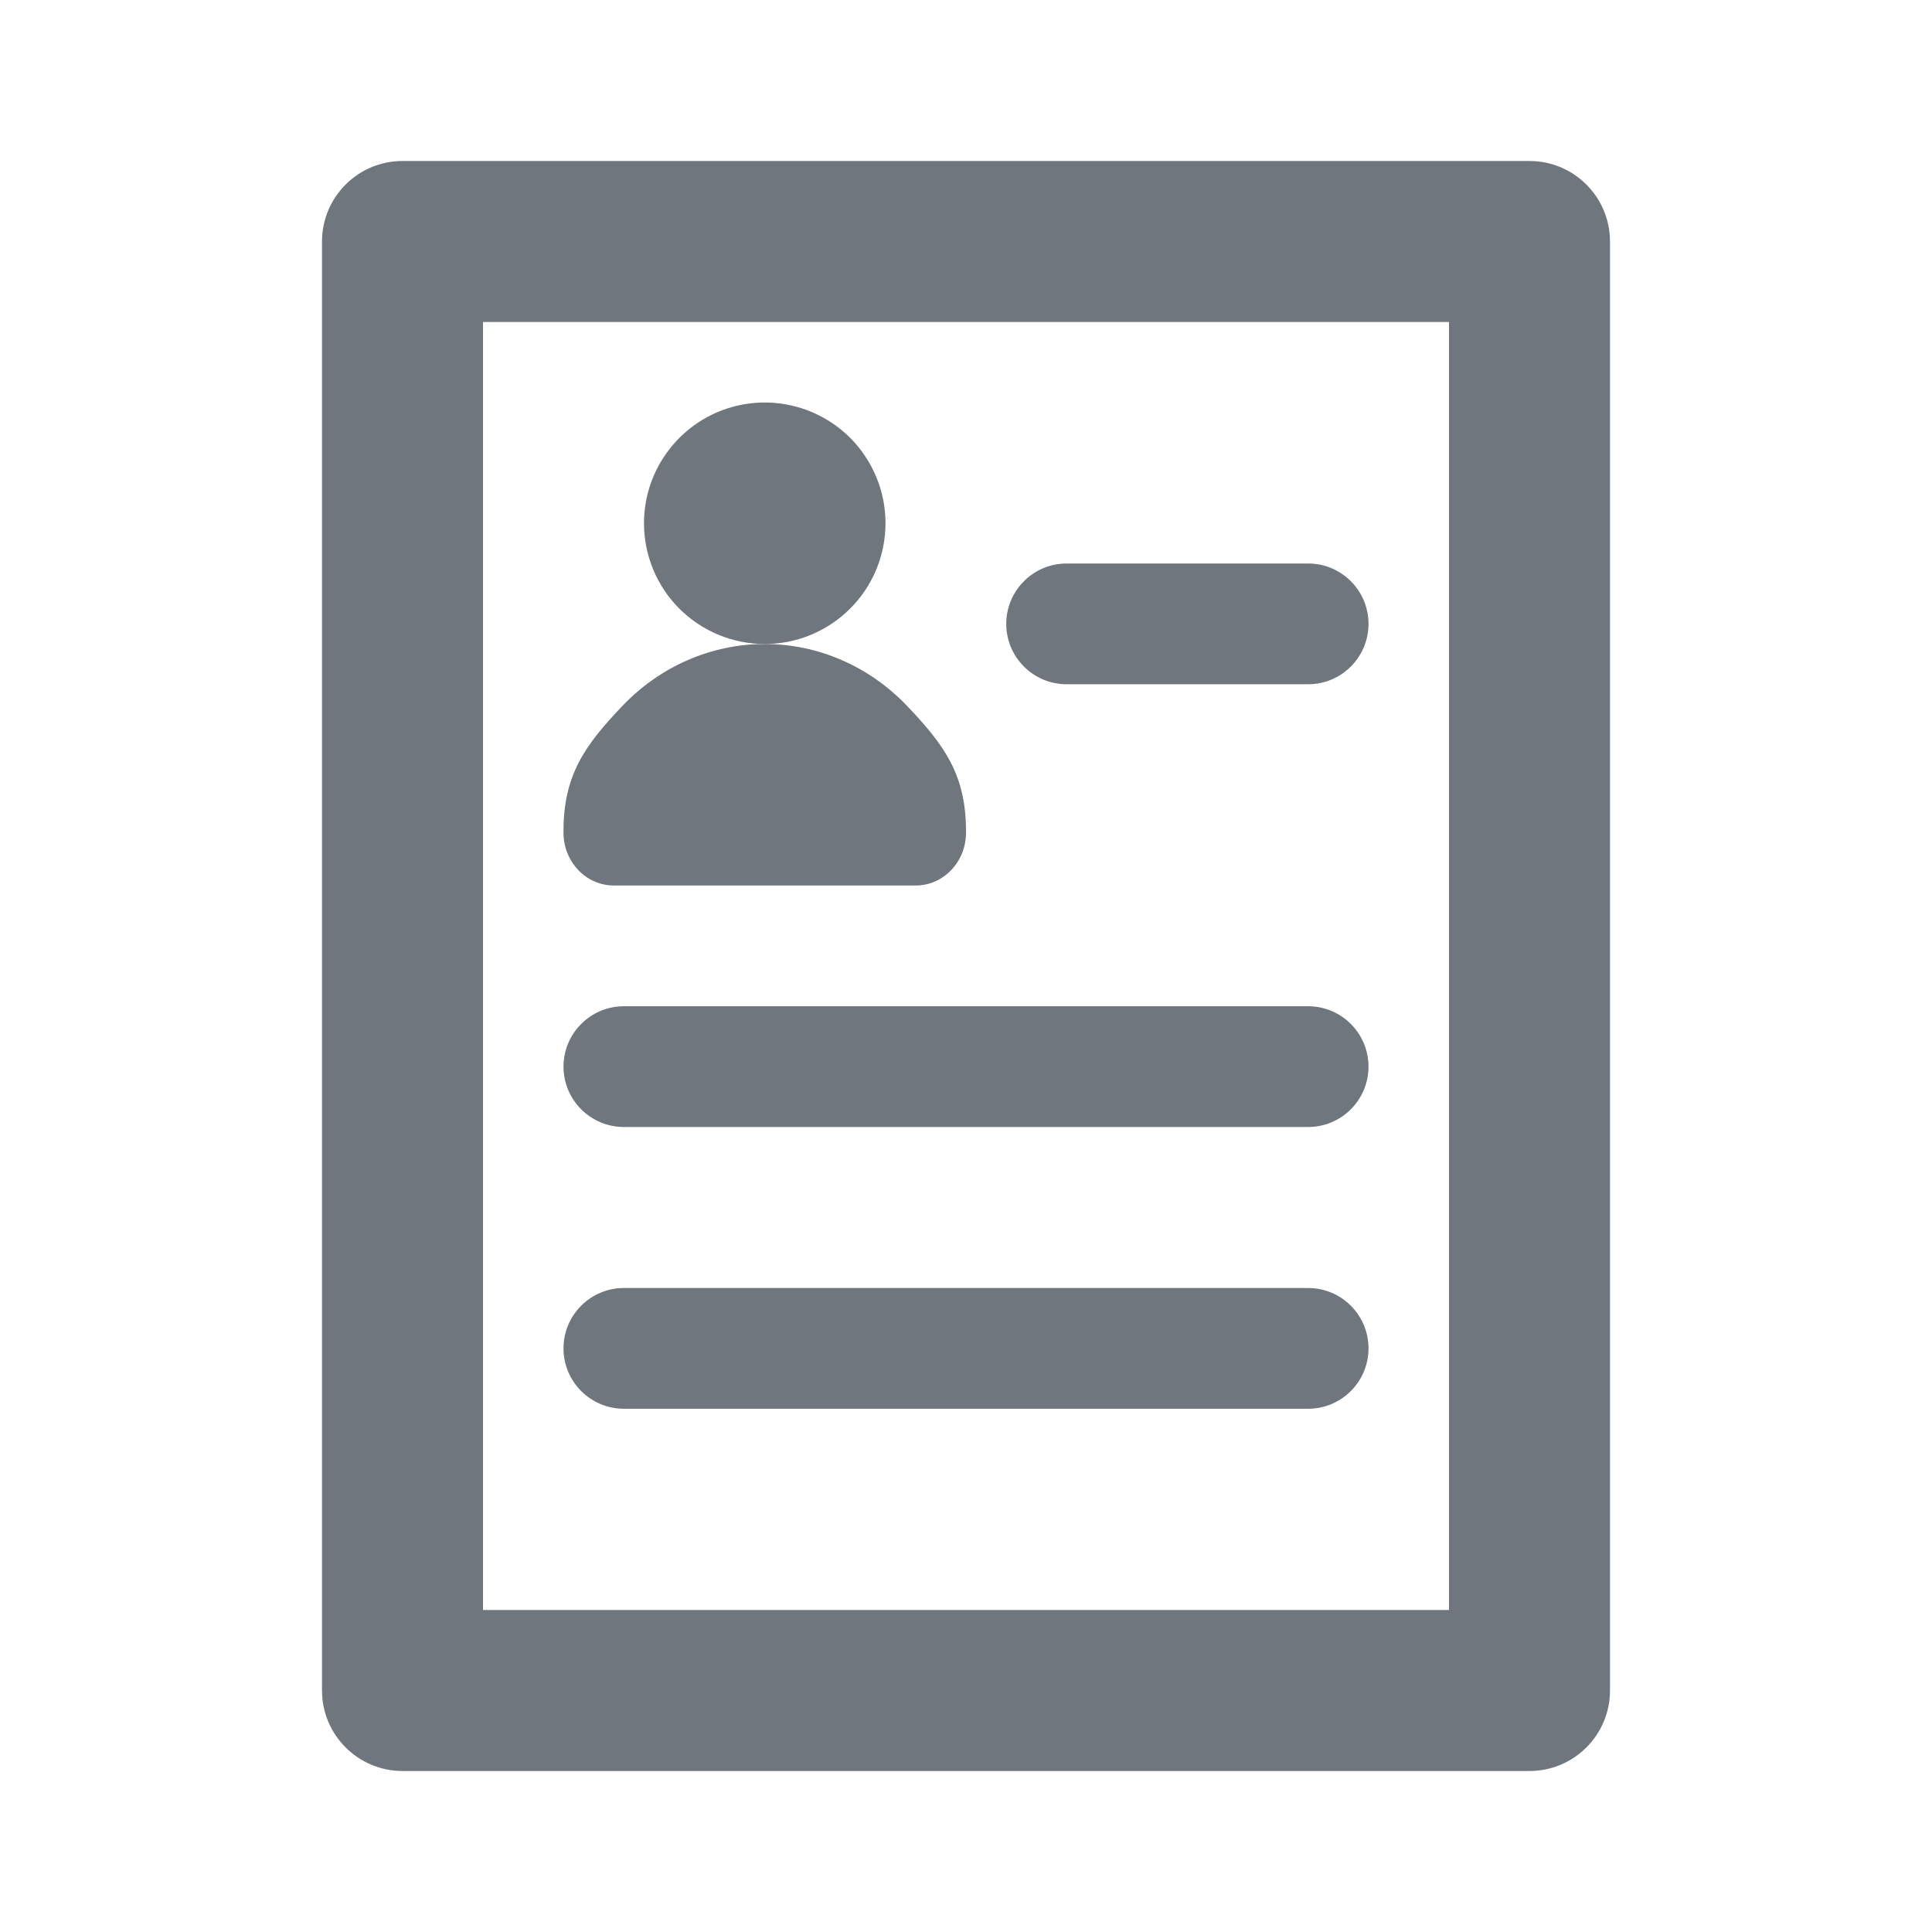<svg width="24" height="24" viewBox="0 0 24 24" fill="#6F767D" xmlns="http://www.w3.org/2000/svg">
<path fill-rule="evenodd" clip-rule="evenodd" d="M6 4V20H18V4H6ZM5 2C4.448 2 4 2.448 4 3V21C4 21.552 4.448 22 5 22H19C19.552 22 20 21.552 20 21V3C20 2.448 19.552 2 19 2H5Z"/>
<path d="M12 10.344C12 10.706 11.72 11 11.375 11H7.625C7.28 11 7 10.706 7 10.344V10.325C7 9.629 7.263 9.261 7.732 8.769C8.201 8.277 8.837 8 9.5 8C10.163 8 10.799 8.277 11.268 8.769C11.737 9.261 12 9.629 12 10.325V10.344Z"/>
<path d="M9.5 8C9.797 8 10.087 7.912 10.333 7.747C10.58 7.582 10.772 7.348 10.886 7.074C10.999 6.8 11.029 6.498 10.971 6.207C10.913 5.916 10.77 5.649 10.561 5.439C10.351 5.23 10.084 5.087 9.793 5.029C9.502 4.971 9.2 5.001 8.926 5.114C8.652 5.228 8.418 5.42 8.253 5.667C8.088 5.913 8 6.203 8 6.5C8 6.898 8.158 7.279 8.439 7.561C8.721 7.842 9.102 8 9.5 8Z"/>
<path fill-rule="evenodd" clip-rule="evenodd" d="M12.5 7.75C12.5 7.336 12.836 7 13.25 7H16.25C16.664 7 17 7.336 17 7.75C17 8.164 16.664 8.5 16.25 8.5H13.25C12.836 8.5 12.5 8.164 12.5 7.75Z"/>
<path fill-rule="evenodd" clip-rule="evenodd" d="M7 13.25C7 12.836 7.336 12.5 7.75 12.5H16.25C16.664 12.5 17 12.836 17 13.25C17 13.664 16.664 14 16.25 14H7.75C7.336 14 7 13.664 7 13.25Z"/>
<path fill-rule="evenodd" clip-rule="evenodd" d="M7 16.75C7 16.336 7.336 16 7.75 16H16.25C16.664 16 17 16.336 17 16.75C17 17.164 16.664 17.5 16.25 17.5H7.75C7.336 17.5 7 17.164 7 16.75Z"/>
</svg>
